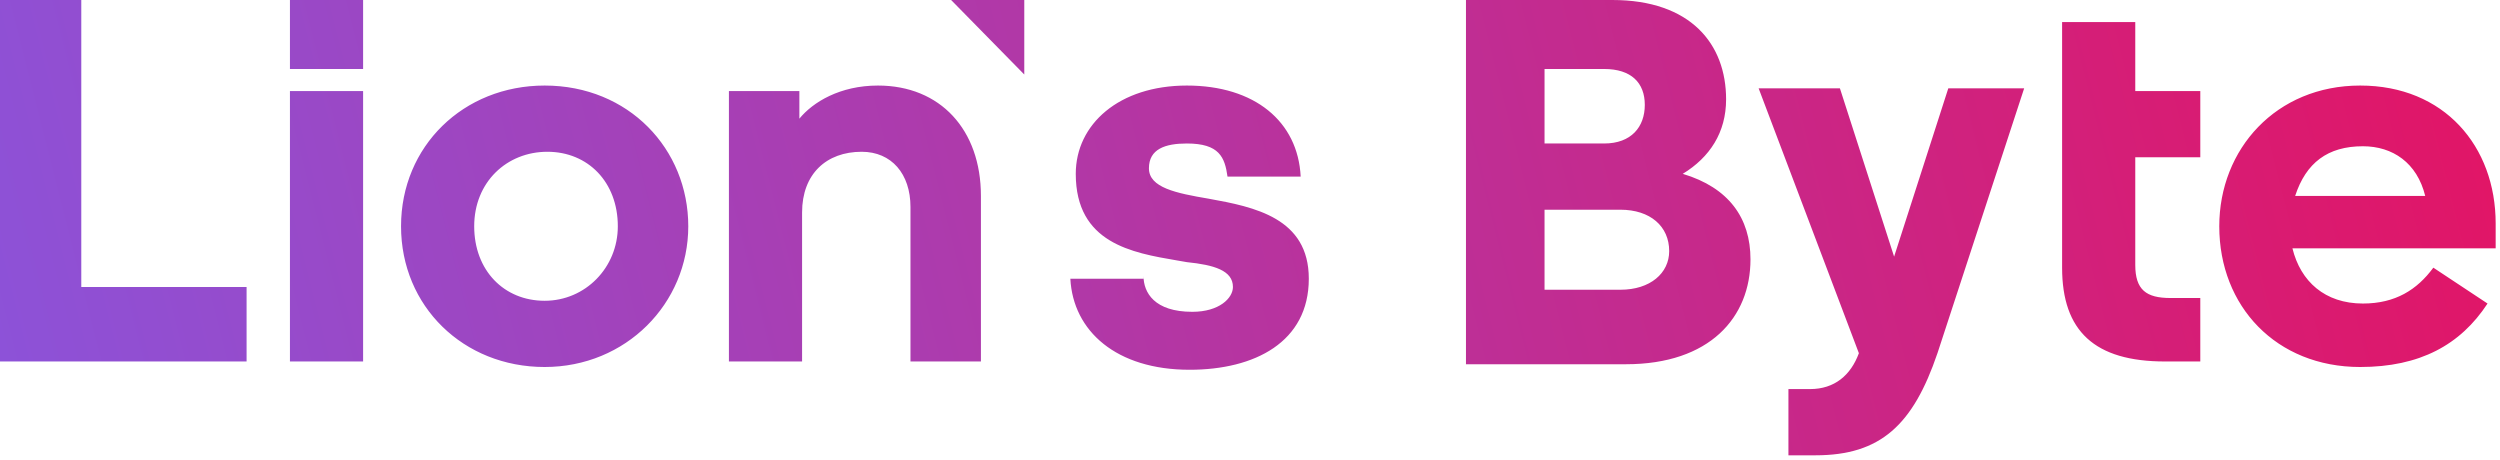 <svg width="353" height="65" viewBox="0 0 353 65" fill="none" xmlns="http://www.w3.org/2000/svg">
<path fill-rule="evenodd" clip-rule="evenodd" d="M0 0H11.478V40.522H34.818V51.042H0V0ZM51.27 0H40.94V9.741H51.27V0ZM40.94 12.858H51.27V51.041H40.94V12.858ZM97.184 31.95C97.184 42.859 88.383 51.821 76.905 51.821C65.427 51.821 56.627 43.249 56.627 31.95C56.627 20.651 65.427 12.079 76.905 12.079C88.766 12.079 97.184 21.04 97.184 31.95ZM66.957 31.95C66.957 38.184 71.166 42.47 76.905 42.47C82.644 42.47 87.236 37.794 87.236 31.95C87.236 25.716 83.027 21.43 77.288 21.43C71.548 21.43 66.957 25.716 66.957 31.95ZM123.967 12.079C118.611 12.079 114.784 14.416 112.871 16.754V12.858H102.923V51.042H113.254V30.002C113.254 24.547 116.697 21.43 121.671 21.43C125.88 21.43 128.559 24.547 128.559 29.222V51.042H138.506V27.664C138.506 18.313 132.767 12.079 123.967 12.079ZM161.463 38.963C161.463 41.301 162.994 44.028 168.35 44.028C172.177 44.028 174.09 42.08 174.09 40.522C174.09 38.184 171.411 37.405 167.585 37.015C167.132 36.934 166.666 36.854 166.191 36.773C159.846 35.69 151.898 34.334 151.898 24.547C151.898 17.533 158.02 12.079 167.585 12.079C177.151 12.079 183.272 17.144 183.655 24.936H173.324C172.942 22.209 172.177 20.261 167.585 20.261C164.524 20.261 162.229 21.04 162.229 23.767C162.229 26.495 166.055 27.274 170.646 28.053C177.151 29.222 184.803 30.781 184.803 39.353C184.803 48.314 177.151 52.211 167.968 52.211C157.637 52.211 151.515 46.756 151.133 39.353H161.463V38.963ZM227.655 0H206.994V51.431H229.568C241.429 51.431 247.168 44.807 247.168 36.625C247.168 30.781 244.107 26.495 237.603 24.547C241.429 22.209 243.725 18.702 243.725 14.027C243.725 6.234 238.751 0 227.655 0ZM218.089 20.261V9.741H226.507C230.333 9.741 232.246 11.689 232.246 14.806C232.246 17.923 230.333 20.261 226.507 20.261H218.089ZM218.089 40.911V30.002V29.612H228.803C233.011 29.612 235.69 31.95 235.69 35.456C235.69 38.573 233.011 40.911 228.803 40.911H218.089ZM273.569 49.873C270.126 60.003 265.535 64.289 256.352 64.289H252.526V54.938H255.587C259.03 54.938 261.326 52.99 262.474 49.873L248.317 12.468H259.795L267.448 36.236L275.1 12.468H285.813L273.569 49.873ZM310.682 22.209V12.858H301.5V3.117H291.169V12.858V22.209V37.794C291.169 46.755 295.76 51.041 305.708 51.041H310.682V42.08H306.474C303.03 42.08 301.5 40.911 301.5 37.404V22.209H310.682ZM351.24 42.859C347.414 48.704 341.675 51.821 333.257 51.821C321.396 51.821 313.361 43.249 313.361 31.95C313.361 21.04 321.396 12.079 333.257 12.079C345.118 12.079 352.388 20.651 352.388 31.56V35.067H323.692C324.84 39.742 328.283 42.859 333.64 42.859C338.231 42.859 341.292 40.911 343.588 37.794L351.24 42.859ZM342.44 27.664C341.292 22.988 337.849 20.651 333.64 20.651C328.666 20.651 325.605 22.988 324.075 27.664H342.44ZM144.628 10.52V0H134.298L144.628 10.52Z" fill="url(#paint0_linear)"/>
<defs>
<linearGradient id="paint0_linear" x1="-6.3035e-06" y1="76.132" x2="461.901" y2="-41.086" gradientUnits="userSpaceOnUse">
<stop stop-color="#8B53DA"/>
<stop offset="1" stop-color="#FF003F"/>
</linearGradient>
</defs>
</svg>
